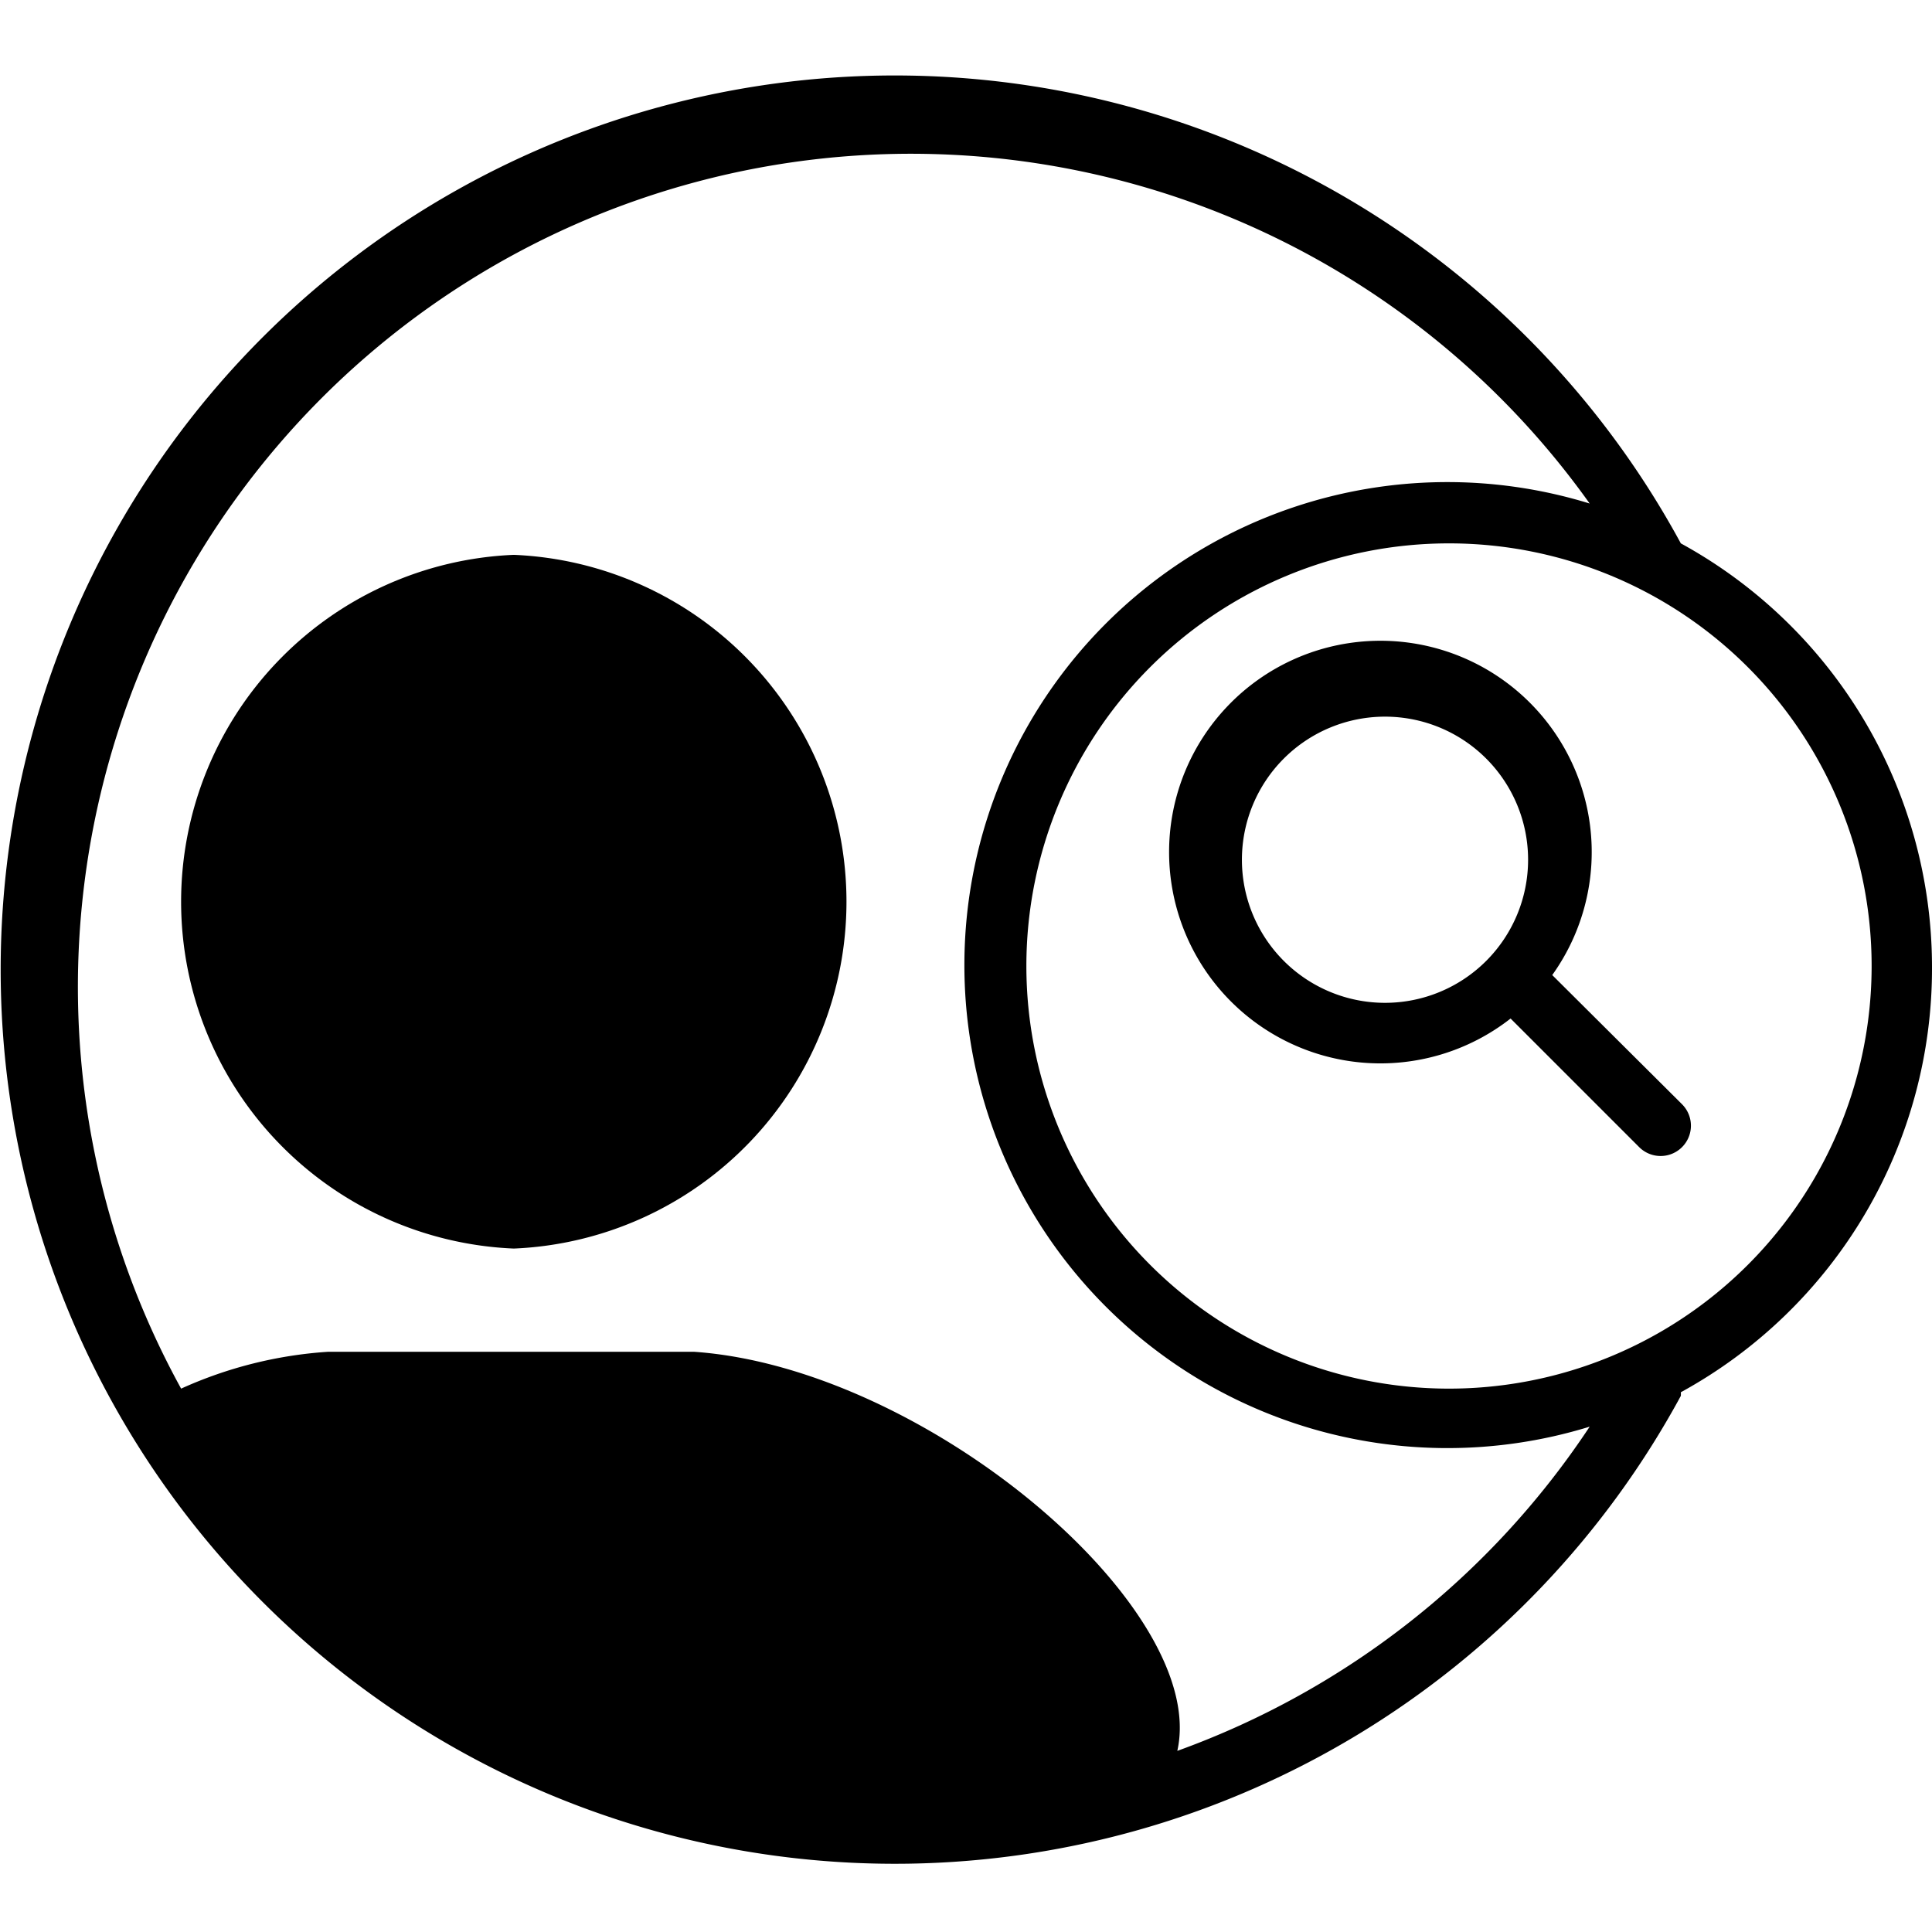 <svg id="symbols" xmlns="http://www.w3.org/2000/svg" viewBox="0 0 32 32"><title>PERSON_5</title><path d="M8.51,9.19a5.75,5.75,0,0,0,0,11.49,5.75,5.75,0,0,0,0-11.49Z"/><path d="M32,16a8,8,0,0,0-4.16-7h0a14.81,14.81,0,1,0,0,14.12.47.47,0,0,0,0-.06A8,8,0,0,0,32,16ZM19.5,29c.53-2.36-4.16-6.34-8-6.61H5.43A7,7,0,0,0,3,23,13.8,13.8,0,0,1,26.33,8.34a8,8,0,1,0,0,15.29A13.81,13.81,0,0,1,19.5,29ZM24,23a7,7,0,1,1,7-7A7,7,0,0,1,24,23Z"/><path d="M25.71,16.15a3.5,3.5,0,1,0-.69.72L27.15,19a.5.5,0,0,0,.71-.71Zm-2.77.46a2.37,2.37,0,1,1,2.37-2.37h0a2.37,2.37,0,0,1-2.37,2.37h0Z"/></svg>
